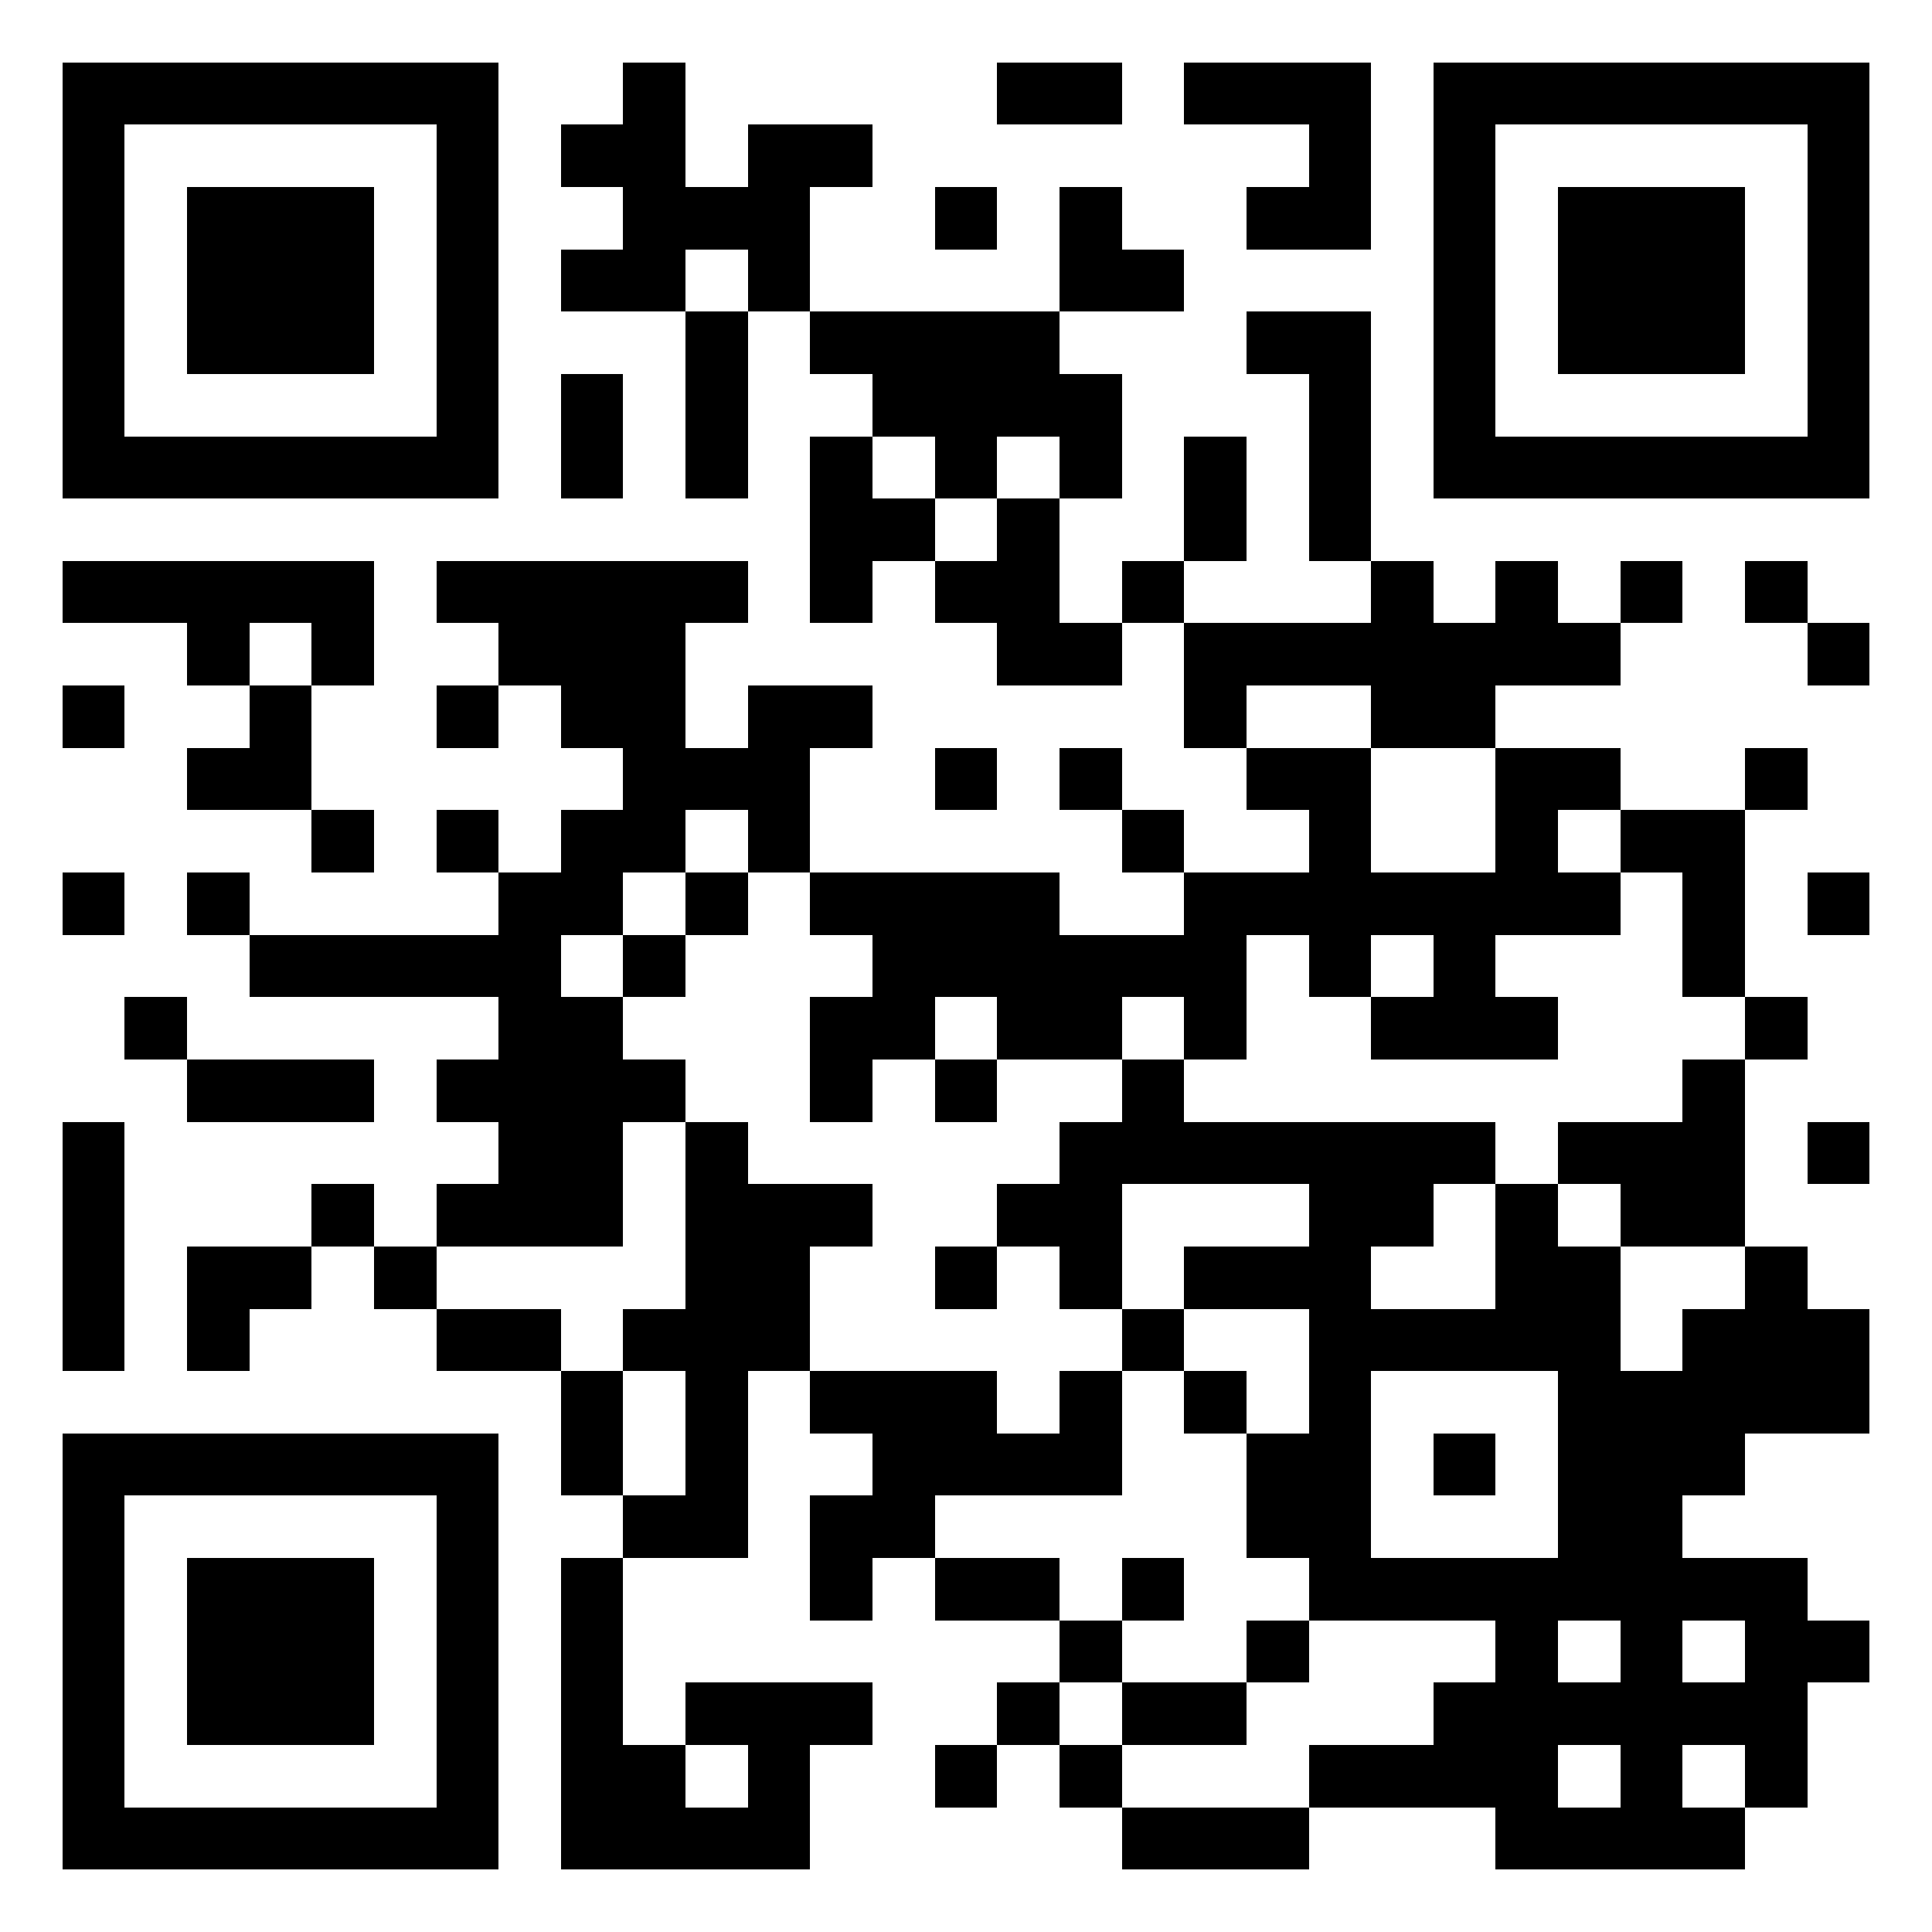 <?xml version="1.0" encoding="utf-8" standalone="yes"?> <svg width="1023" height="1023" viewBox="-1 -1 31 31" xmlns="http://www.w3.org/2000/svg" xmlns:xlink="http://www.w3.org/1999/xlink" shape-rendering="crispEdges" id="qr code"><rect id="qr background" fill-opacity="1" fill="rgb(255, 255, 255)" x="-1" y="-1" width="31" height="31"></rect><path fill-opacity="1" fill="rgb(0, 0, 0)" id="qr dark pixels" fill-rule="evenodd" d="M 9 0 L 10 0 L 10 2 L 11 2 L 11 1 L 13 1 L 13 2 L 12 2 L 12 4 L 11 4 L 11 3 L 10 3 L 10 4 L 8 4 L 8 3 L 9 3 L 9 2 L 8 2 L 8 1 L 9 1 z M 15 0 L 17 0 L 17 1 L 15 1 z M 18 0 L 21 0 L 21 3 L 19 3 L 19 2 L 20 2 L 20 1 L 18 1 z M 14 2 L 15 2 L 15 3 L 14 3 z M 16 2 L 17 2 L 17 3 L 18 3 L 18 4 L 16 4 z M 10 4 L 11 4 L 11 7 L 10 7 z M 12 4 L 16 4 L 16 5 L 17 5 L 17 7 L 16 7 L 16 6 L 15 6 L 15 7 L 14 7 L 14 6 L 13 6 L 13 5 L 12 5 z M 19 4 L 21 4 L 21 8 L 20 8 L 20 5 L 19 5 z M 8 5 L 9 5 L 9 7 L 8 7 z M 12 6 L 13 6 L 13 7 L 14 7 L 14 8 L 13 8 L 13 9 L 12 9 z M 18 6 L 19 6 L 19 8 L 18 8 z M 15 7 L 16 7 L 16 9 L 17 9 L 17 10 L 15 10 L 15 9 L 14 9 L 14 8 L 15 8 z M 0 8 L 5 8 L 5 10 L 4 10 L 4 9 L 3 9 L 3 10 L 2 10 L 2 9 L 0 9 z M 6 8 L 11 8 L 11 9 L 10 9 L 10 11 L 11 11 L 11 10 L 13 10 L 13 11 L 12 11 L 12 13 L 11 13 L 11 12 L 10 12 L 10 13 L 9 13 L 9 14 L 8 14 L 8 15 L 9 15 L 9 16 L 10 16 L 10 17 L 9 17 L 9 19 L 6 19 L 6 18 L 7 18 L 7 17 L 6 17 L 6 16 L 7 16 L 7 15 L 3 15 L 3 14 L 7 14 L 7 13 L 8 13 L 8 12 L 9 12 L 9 11 L 8 11 L 8 10 L 7 10 L 7 9 L 6 9 z M 17 8 L 18 8 L 18 9 L 17 9 z M 21 8 L 22 8 L 22 9 L 23 9 L 23 8 L 24 8 L 24 9 L 25 9 L 25 10 L 23 10 L 23 11 L 21 11 L 21 10 L 19 10 L 19 11 L 18 11 L 18 9 L 21 9 z M 25 8 L 26 8 L 26 9 L 25 9 z M 27 8 L 28 8 L 28 9 L 27 9 z M 28 9 L 29 9 L 29 10 L 28 10 z M 0 10 L 1 10 L 1 11 L 0 11 z M 3 10 L 4 10 L 4 12 L 2 12 L 2 11 L 3 11 z M 6 10 L 7 10 L 7 11 L 6 11 z M 14 11 L 15 11 L 15 12 L 14 12 z M 16 11 L 17 11 L 17 12 L 16 12 z M 19 11 L 21 11 L 21 13 L 23 13 L 23 11 L 25 11 L 25 12 L 24 12 L 24 13 L 25 13 L 25 14 L 23 14 L 23 15 L 24 15 L 24 16 L 21 16 L 21 15 L 22 15 L 22 14 L 21 14 L 21 15 L 20 15 L 20 14 L 19 14 L 19 16 L 18 16 L 18 15 L 17 15 L 17 16 L 15 16 L 15 15 L 14 15 L 14 16 L 13 16 L 13 17 L 12 17 L 12 15 L 13 15 L 13 14 L 12 14 L 12 13 L 16 13 L 16 14 L 18 14 L 18 13 L 20 13 L 20 12 L 19 12 z M 27 11 L 28 11 L 28 12 L 27 12 z M 4 12 L 5 12 L 5 13 L 4 13 z M 6 12 L 7 12 L 7 13 L 6 13 z M 17 12 L 18 12 L 18 13 L 17 13 z M 25 12 L 27 12 L 27 15 L 26 15 L 26 13 L 25 13 z M 0 13 L 1 13 L 1 14 L 0 14 z M 2 13 L 3 13 L 3 14 L 2 14 z M 10 13 L 11 13 L 11 14 L 10 14 z M 28 13 L 29 13 L 29 14 L 28 14 z M 9 14 L 10 14 L 10 15 L 9 15 z M 1 15 L 2 15 L 2 16 L 1 16 z M 27 15 L 28 15 L 28 16 L 27 16 z M 2 16 L 5 16 L 5 17 L 2 17 z M 14 16 L 15 16 L 15 17 L 14 17 z M 17 16 L 18 16 L 18 17 L 23 17 L 23 18 L 22 18 L 22 19 L 21 19 L 21 20 L 18 20 L 18 19 L 20 19 L 20 18 L 17 18 L 17 20 L 16 20 L 16 19 L 15 19 L 15 18 L 16 18 L 16 17 L 17 17 z M 26 16 L 27 16 L 27 19 L 25 19 L 25 18 L 24 18 L 24 17 L 26 17 z M 0 17 L 1 17 L 1 21 L 0 21 z M 10 17 L 11 17 L 11 18 L 13 18 L 13 19 L 12 19 L 12 21 L 11 21 L 11 24 L 9 24 L 9 23 L 10 23 L 10 21 L 9 21 L 9 20 L 10 20 z M 28 17 L 29 17 L 29 18 L 28 18 z M 4 18 L 5 18 L 5 19 L 4 19 z M 23 18 L 24 18 L 24 19 L 25 19 L 25 20 L 23 20 z M 2 19 L 4 19 L 4 20 L 3 20 L 3 21 L 2 21 z M 5 19 L 6 19 L 6 20 L 5 20 z M 14 19 L 15 19 L 15 20 L 14 20 z M 27 19 L 28 19 L 28 20 L 29 20 L 29 22 L 27 22 L 27 23 L 26 23 L 26 24 L 28 24 L 28 25 L 29 25 L 29 26 L 28 26 L 28 28 L 27 28 L 27 27 L 26 27 L 26 28 L 27 28 L 27 29 L 23 29 L 23 28 L 20 28 L 20 27 L 22 27 L 22 26 L 23 26 L 23 25 L 24 25 L 24 26 L 25 26 L 25 21 L 26 21 L 26 20 L 27 20 zM 26 25 L 27 25 L 27 26 L 26 26 z M 24 27 L 25 27 L 25 28 L 24 28 z M 6 20 L 8 20 L 8 21 L 6 21 z M 17 20 L 18 20 L 18 21 L 17 21 z M 8 21 L 9 21 L 9 23 L 8 23 z M 12 21 L 15 21 L 15 22 L 16 22 L 16 21 L 17 21 L 17 23 L 14 23 L 14 24 L 13 24 L 13 25 L 12 25 L 12 23 L 13 23 L 13 22 L 12 22 z M 18 21 L 19 21 L 19 22 L 18 22 z M 19 22 L 20 22 L 20 24 L 19 24 z M 8 24 L 9 24 L 9 27 L 10 27 L 10 28 L 11 28 L 11 27 L 10 27 L 10 26 L 13 26 L 13 27 L 12 27 L 12 29 L 8 29 z M 14 24 L 16 24 L 16 25 L 14 25 z M 17 24 L 18 24 L 18 25 L 17 25 z M 16 25 L 17 25 L 17 26 L 16 26 z M 19 25 L 20 25 L 20 26 L 19 26 z M 15 26 L 16 26 L 16 27 L 15 27 z M 17 26 L 19 26 L 19 27 L 17 27 z M 14 27 L 15 27 L 15 28 L 14 28 z M 16 27 L 17 27 L 17 28 L 16 28 z M 17 28 L 20 28 L 20 29 L 17 29 z"></path><path id="qr squares" d="M0,0h7h0v0v7v0h0h-7h0v0v-7v0h0zM1,1h5h0v0v5v0h0h-5h0v0v-5v0h0zM2,2h3h0v0v3v0h0h-3h0v0v-3v0h0z M22,0h7h0v0v7v0h0h-7h0v0v-7v0h0zM23,1h5h0v0v5v0h0h-5h0v0v-5v0h0zM24,2h3h0v0v3v0h0h-3h0v0v-3v0h0z M0,22h7h0v0v7v0h0h-7h0v0v-7v0h0zM1,23h5h0v0v5v0h0h-5h0v0v-5v0h0zM2,24h3h0v0v3v0h0h-3h0v0v-3v0h0zM20,20h5h0v0v5v0h0h-5h0v0v-5v0h0zM21,21h3h0v0v3v0h0h-3h0v0v-3v0h0zM22,22h1h0v0v1v0h0h-1h0v0v-1v0h0z" fill-rule="evenodd" fill-opacity="1" fill="rgb(0, 0, 0)"></path></svg>